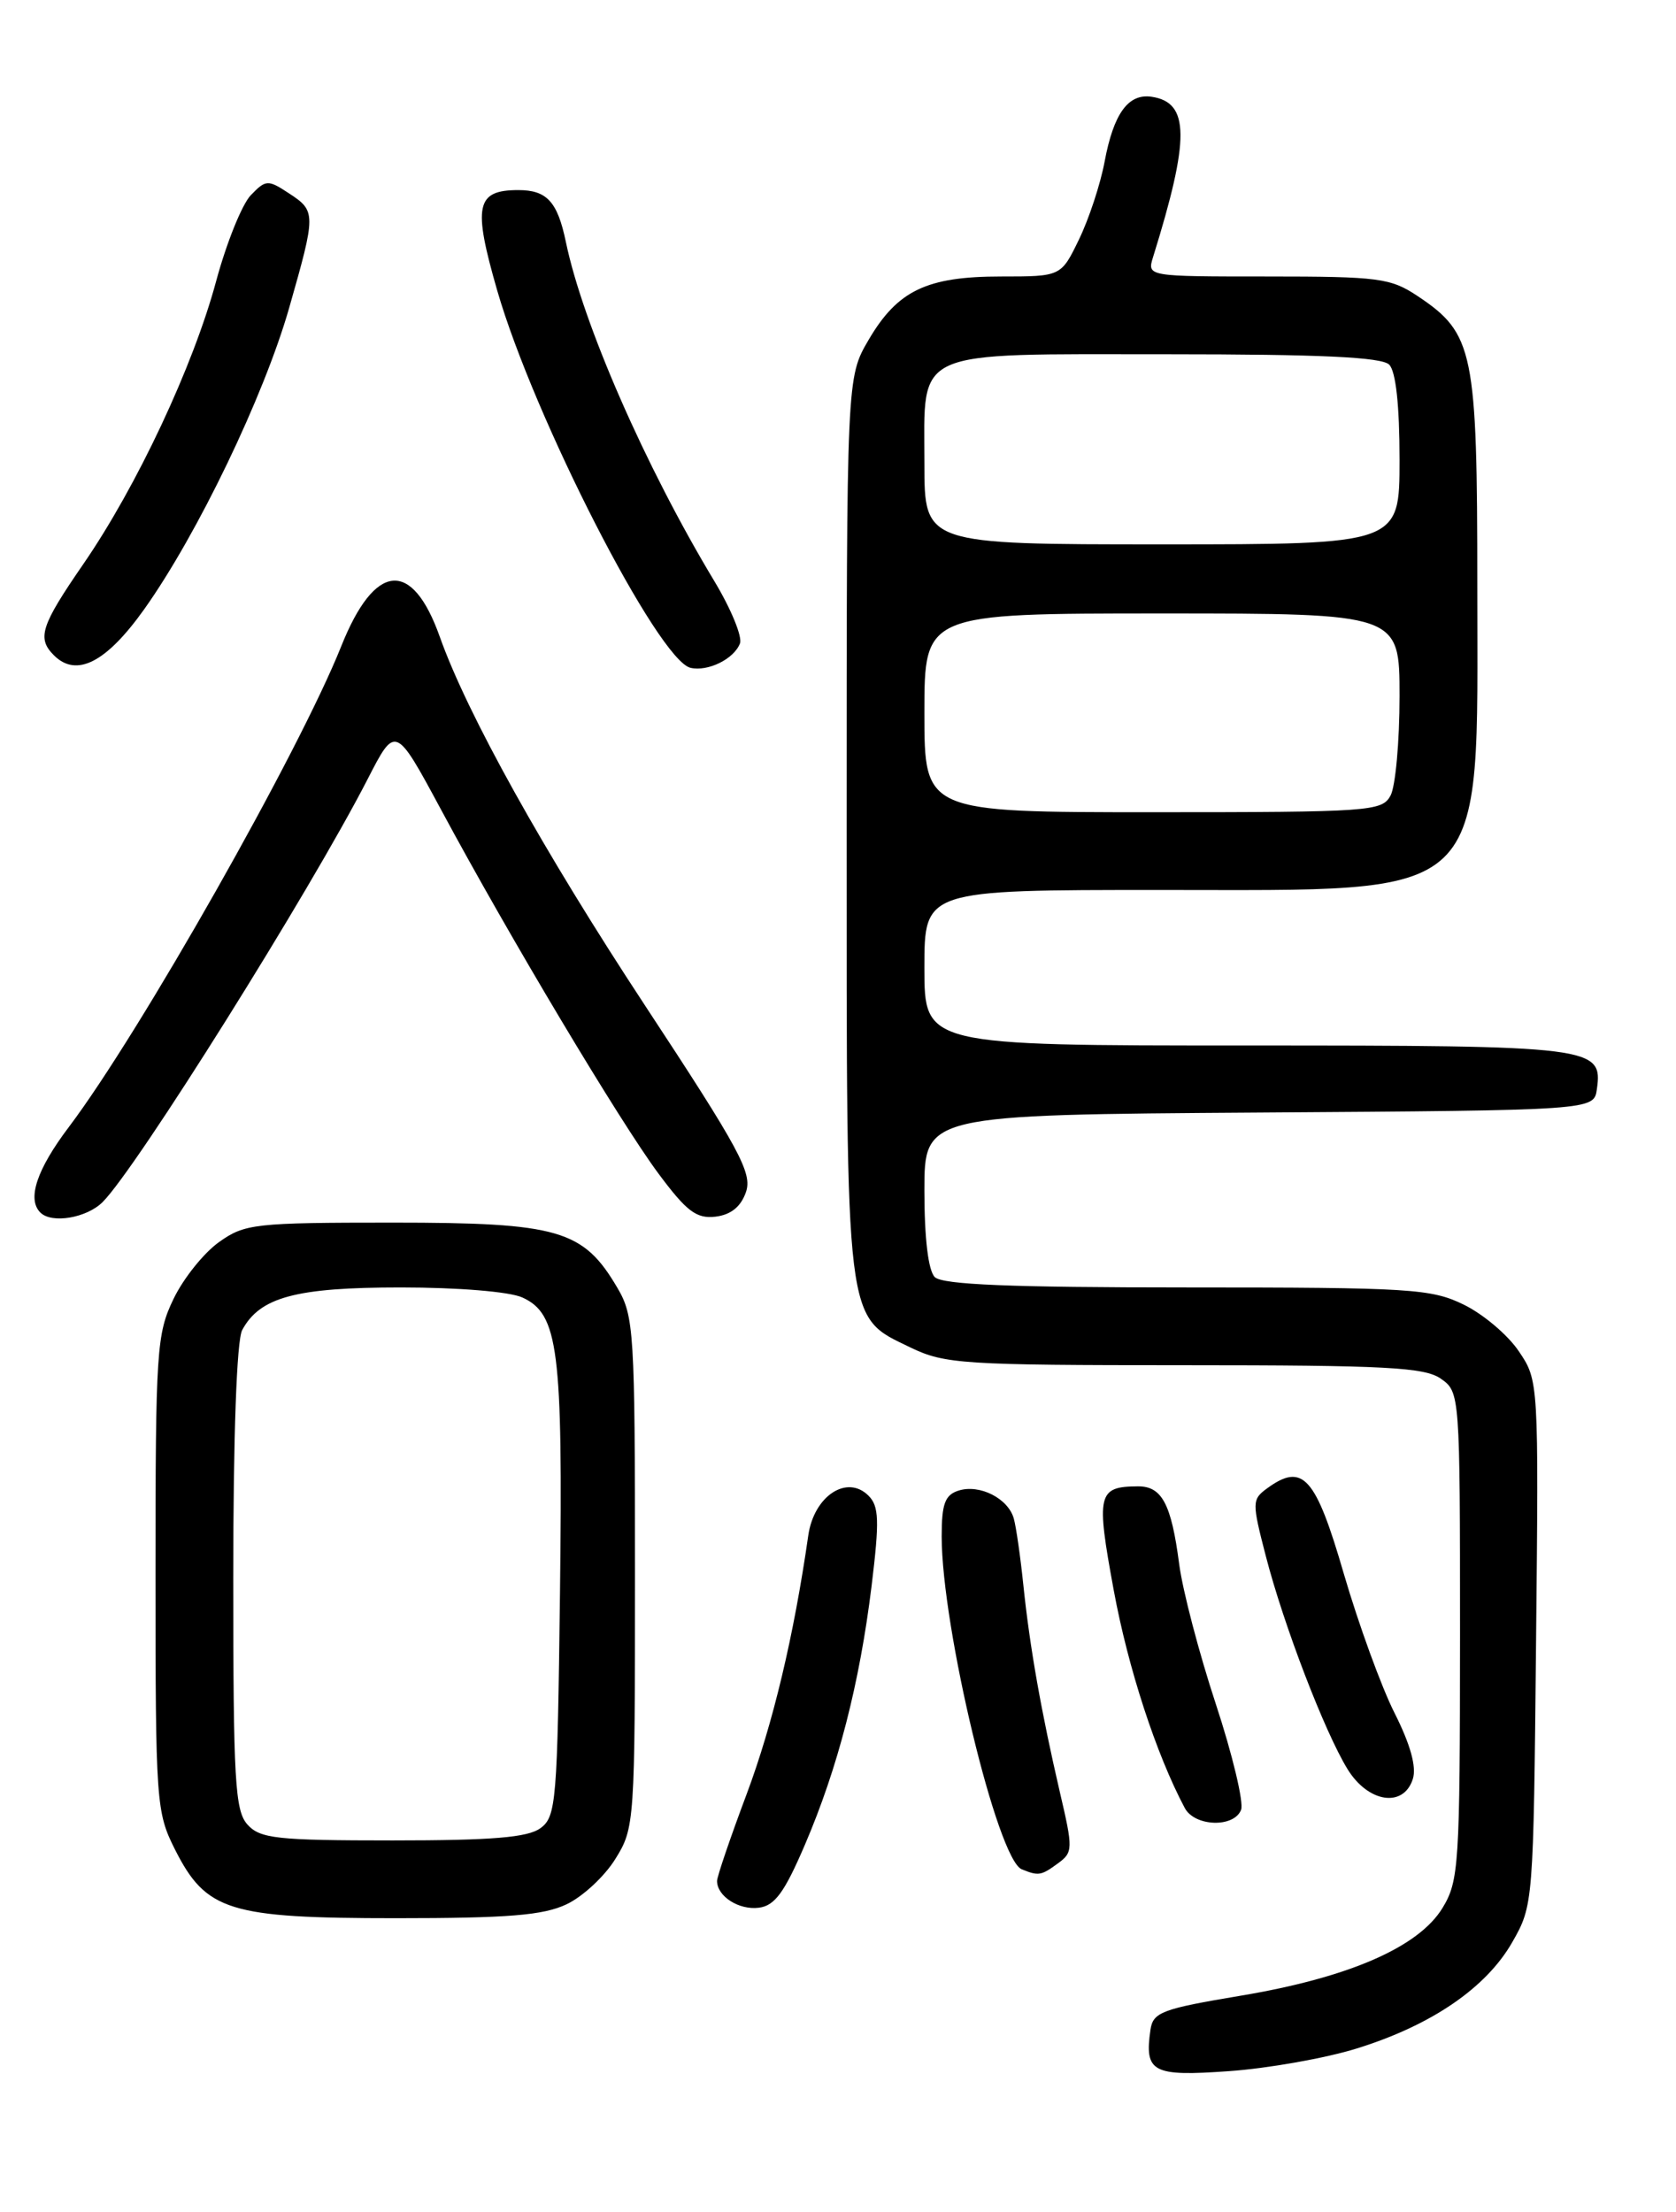 <?xml version="1.0" encoding="UTF-8" standalone="no"?>
<!DOCTYPE svg PUBLIC "-//W3C//DTD SVG 1.1//EN" "http://www.w3.org/Graphics/SVG/1.1/DTD/svg11.dtd" >
<svg xmlns="http://www.w3.org/2000/svg" xmlns:xlink="http://www.w3.org/1999/xlink" version="1.1" viewBox="0 0 194 256">
 <g >
 <path fill="currentColor"
d=" M 157.04 237.08 C 165.68 234.40 172.02 230.07 175.04 224.79 C 177.48 220.53 177.50 220.29 177.80 190.14 C 178.11 159.86 178.10 159.77 175.80 156.38 C 174.54 154.50 171.67 152.08 169.43 150.99 C 165.67 149.15 163.27 149.00 137.38 149.00 C 116.95 149.00 109.08 148.68 108.20 147.80 C 107.45 147.05 107.00 143.31 107.00 137.81 C 107.00 129.02 107.00 129.02 145.75 128.76 C 184.50 128.50 184.50 128.50 184.84 126.06 C 185.54 121.13 184.50 121.00 144.31 121.00 C 107.00 121.00 107.00 121.00 107.00 112.00 C 107.00 103.00 107.00 103.00 134.25 103.00 C 172.86 102.99 171.00 104.77 171.00 67.85 C 171.00 40.61 170.59 38.60 164.10 34.27 C 160.97 32.18 159.59 32.00 146.74 32.00 C 132.77 32.00 132.77 32.00 133.47 29.75 C 137.74 16.03 137.71 11.86 133.31 11.20 C 130.60 10.79 128.90 13.14 127.86 18.71 C 127.38 21.29 126.05 25.33 124.90 27.70 C 122.82 32.00 122.82 32.00 115.86 32.00 C 107.27 32.00 103.89 33.62 100.54 39.34 C 98.00 43.68 98.00 43.68 98.00 95.44 C 98.00 153.98 97.79 152.27 105.41 155.96 C 109.35 157.86 111.48 158.00 137.09 158.00 C 160.33 158.00 164.90 158.24 166.78 159.56 C 168.98 161.10 169.00 161.30 169.00 189.31 C 168.99 215.84 168.87 217.70 166.97 220.82 C 164.20 225.36 156.11 228.88 143.61 230.97 C 134.51 232.49 133.47 232.88 133.17 234.90 C 132.45 239.84 133.39 240.34 142.27 239.70 C 146.80 239.38 153.44 238.20 157.04 237.08 Z  M 65.58 220.39 C 67.45 219.51 69.99 217.15 71.23 215.14 C 73.46 211.57 73.50 210.91 73.50 182.00 C 73.50 154.13 73.39 152.31 71.46 149.04 C 67.52 142.33 64.67 141.50 45.50 141.50 C 29.46 141.50 28.32 141.63 25.34 143.76 C 23.60 145.00 21.23 147.95 20.09 150.32 C 18.13 154.37 18.00 156.30 18.00 182.10 C 18.00 208.61 18.08 209.73 20.25 214.04 C 23.85 221.17 26.49 222.00 45.85 222.00 C 58.79 222.00 62.90 221.67 65.58 220.39 Z  M 93.17 213.50 C 97.00 204.56 99.50 194.85 100.89 183.53 C 101.81 175.97 101.75 174.32 100.53 173.10 C 98.04 170.61 94.22 173.13 93.56 177.70 C 91.88 189.40 89.46 199.52 86.43 207.63 C 84.54 212.66 83.00 217.19 83.00 217.69 C 83.00 219.46 85.52 221.08 87.83 220.79 C 89.68 220.56 90.80 219.03 93.17 213.50 Z  M 122.45 215.66 C 124.21 214.38 124.22 213.99 122.68 207.41 C 120.52 198.09 119.21 190.70 118.46 183.50 C 118.12 180.20 117.62 176.71 117.35 175.75 C 116.70 173.42 113.40 171.74 110.96 172.51 C 109.38 173.01 109.00 174.04 109.00 177.82 C 109.01 188.40 115.46 215.21 118.27 216.34 C 120.21 217.13 120.51 217.08 122.45 215.66 Z  M 143.66 209.45 C 143.98 208.60 142.67 203.09 140.73 197.20 C 138.79 191.32 136.88 184.03 136.49 181.00 C 135.58 174.04 134.49 172.00 131.71 172.02 C 127.05 172.05 126.86 172.89 128.92 184.06 C 130.58 193.06 133.83 203.03 137.14 209.25 C 138.29 211.41 142.85 211.56 143.66 209.45 Z  M 163.54 205.88 C 163.98 204.49 163.25 201.88 161.43 198.27 C 159.90 195.25 157.26 187.99 155.55 182.14 C 152.28 170.87 150.80 169.23 146.66 172.26 C 144.92 173.53 144.91 173.88 146.51 180.05 C 148.57 188.04 153.32 200.42 155.98 204.75 C 158.37 208.64 162.47 209.26 163.54 205.88 Z  M 11.88 139.12 C 15.82 135.18 35.88 103.16 42.54 90.20 C 45.77 83.90 45.77 83.90 51.05 93.70 C 58.94 108.38 71.75 129.81 76.21 135.81 C 79.48 140.21 80.61 141.06 82.81 140.81 C 84.59 140.60 85.75 139.67 86.34 137.98 C 87.11 135.77 85.66 133.08 74.63 116.32 C 62.89 98.47 54.09 82.66 50.91 73.71 C 47.70 64.66 43.38 65.07 39.50 74.79 C 34.60 87.06 16.21 119.51 7.98 130.42 C 4.25 135.35 3.11 138.78 4.67 140.33 C 5.98 141.65 10.04 140.96 11.88 139.12 Z  M 85.65 74.47 C 85.95 73.70 84.62 70.47 82.70 67.28 C 74.71 54.02 67.47 37.48 65.50 28.00 C 64.53 23.34 63.30 22.00 60.00 22.00 C 55.09 22.00 54.72 23.80 57.55 33.61 C 61.82 48.38 76.19 76.42 79.93 77.29 C 81.95 77.75 84.96 76.27 85.65 74.47 Z  M 16.70 70.50 C 22.87 61.82 30.54 45.87 33.47 35.64 C 36.59 24.70 36.59 24.43 33.44 22.37 C 31.01 20.77 30.77 20.79 29.03 22.59 C 28.02 23.64 26.22 28.10 25.03 32.50 C 22.38 42.36 15.84 56.28 9.66 65.26 C 4.72 72.43 4.26 73.86 6.24 75.84 C 8.85 78.45 12.30 76.68 16.70 70.50 Z  M 107.00 82.50 C 107.00 71.00 107.00 71.00 134.50 71.00 C 162.00 71.00 162.00 71.00 162.00 80.57 C 162.00 85.83 161.53 91.00 160.96 92.07 C 159.98 93.90 158.61 94.00 133.46 94.00 C 107.00 94.00 107.00 94.00 107.00 82.50 Z  M 107.00 53.65 C 107.00 40.23 105.29 41.00 135.13 41.00 C 152.83 41.00 159.93 41.33 160.80 42.20 C 161.57 42.97 162.00 46.91 162.00 53.20 C 162.00 63.00 162.00 63.00 134.50 63.00 C 107.00 63.00 107.00 63.00 107.00 53.65 Z  M 28.65 211.17 C 27.20 209.57 27.00 206.08 27.00 182.61 C 27.00 166.18 27.40 155.13 28.03 153.94 C 30.08 150.12 34.24 149.00 46.40 149.00 C 53.03 149.00 58.99 149.49 60.46 150.16 C 64.64 152.07 65.16 156.15 64.82 184.33 C 64.52 208.55 64.38 210.25 62.56 211.58 C 61.09 212.66 56.97 213.00 45.46 213.00 C 32.05 213.00 30.12 212.79 28.65 211.17 Z "/>
</g>
</svg>